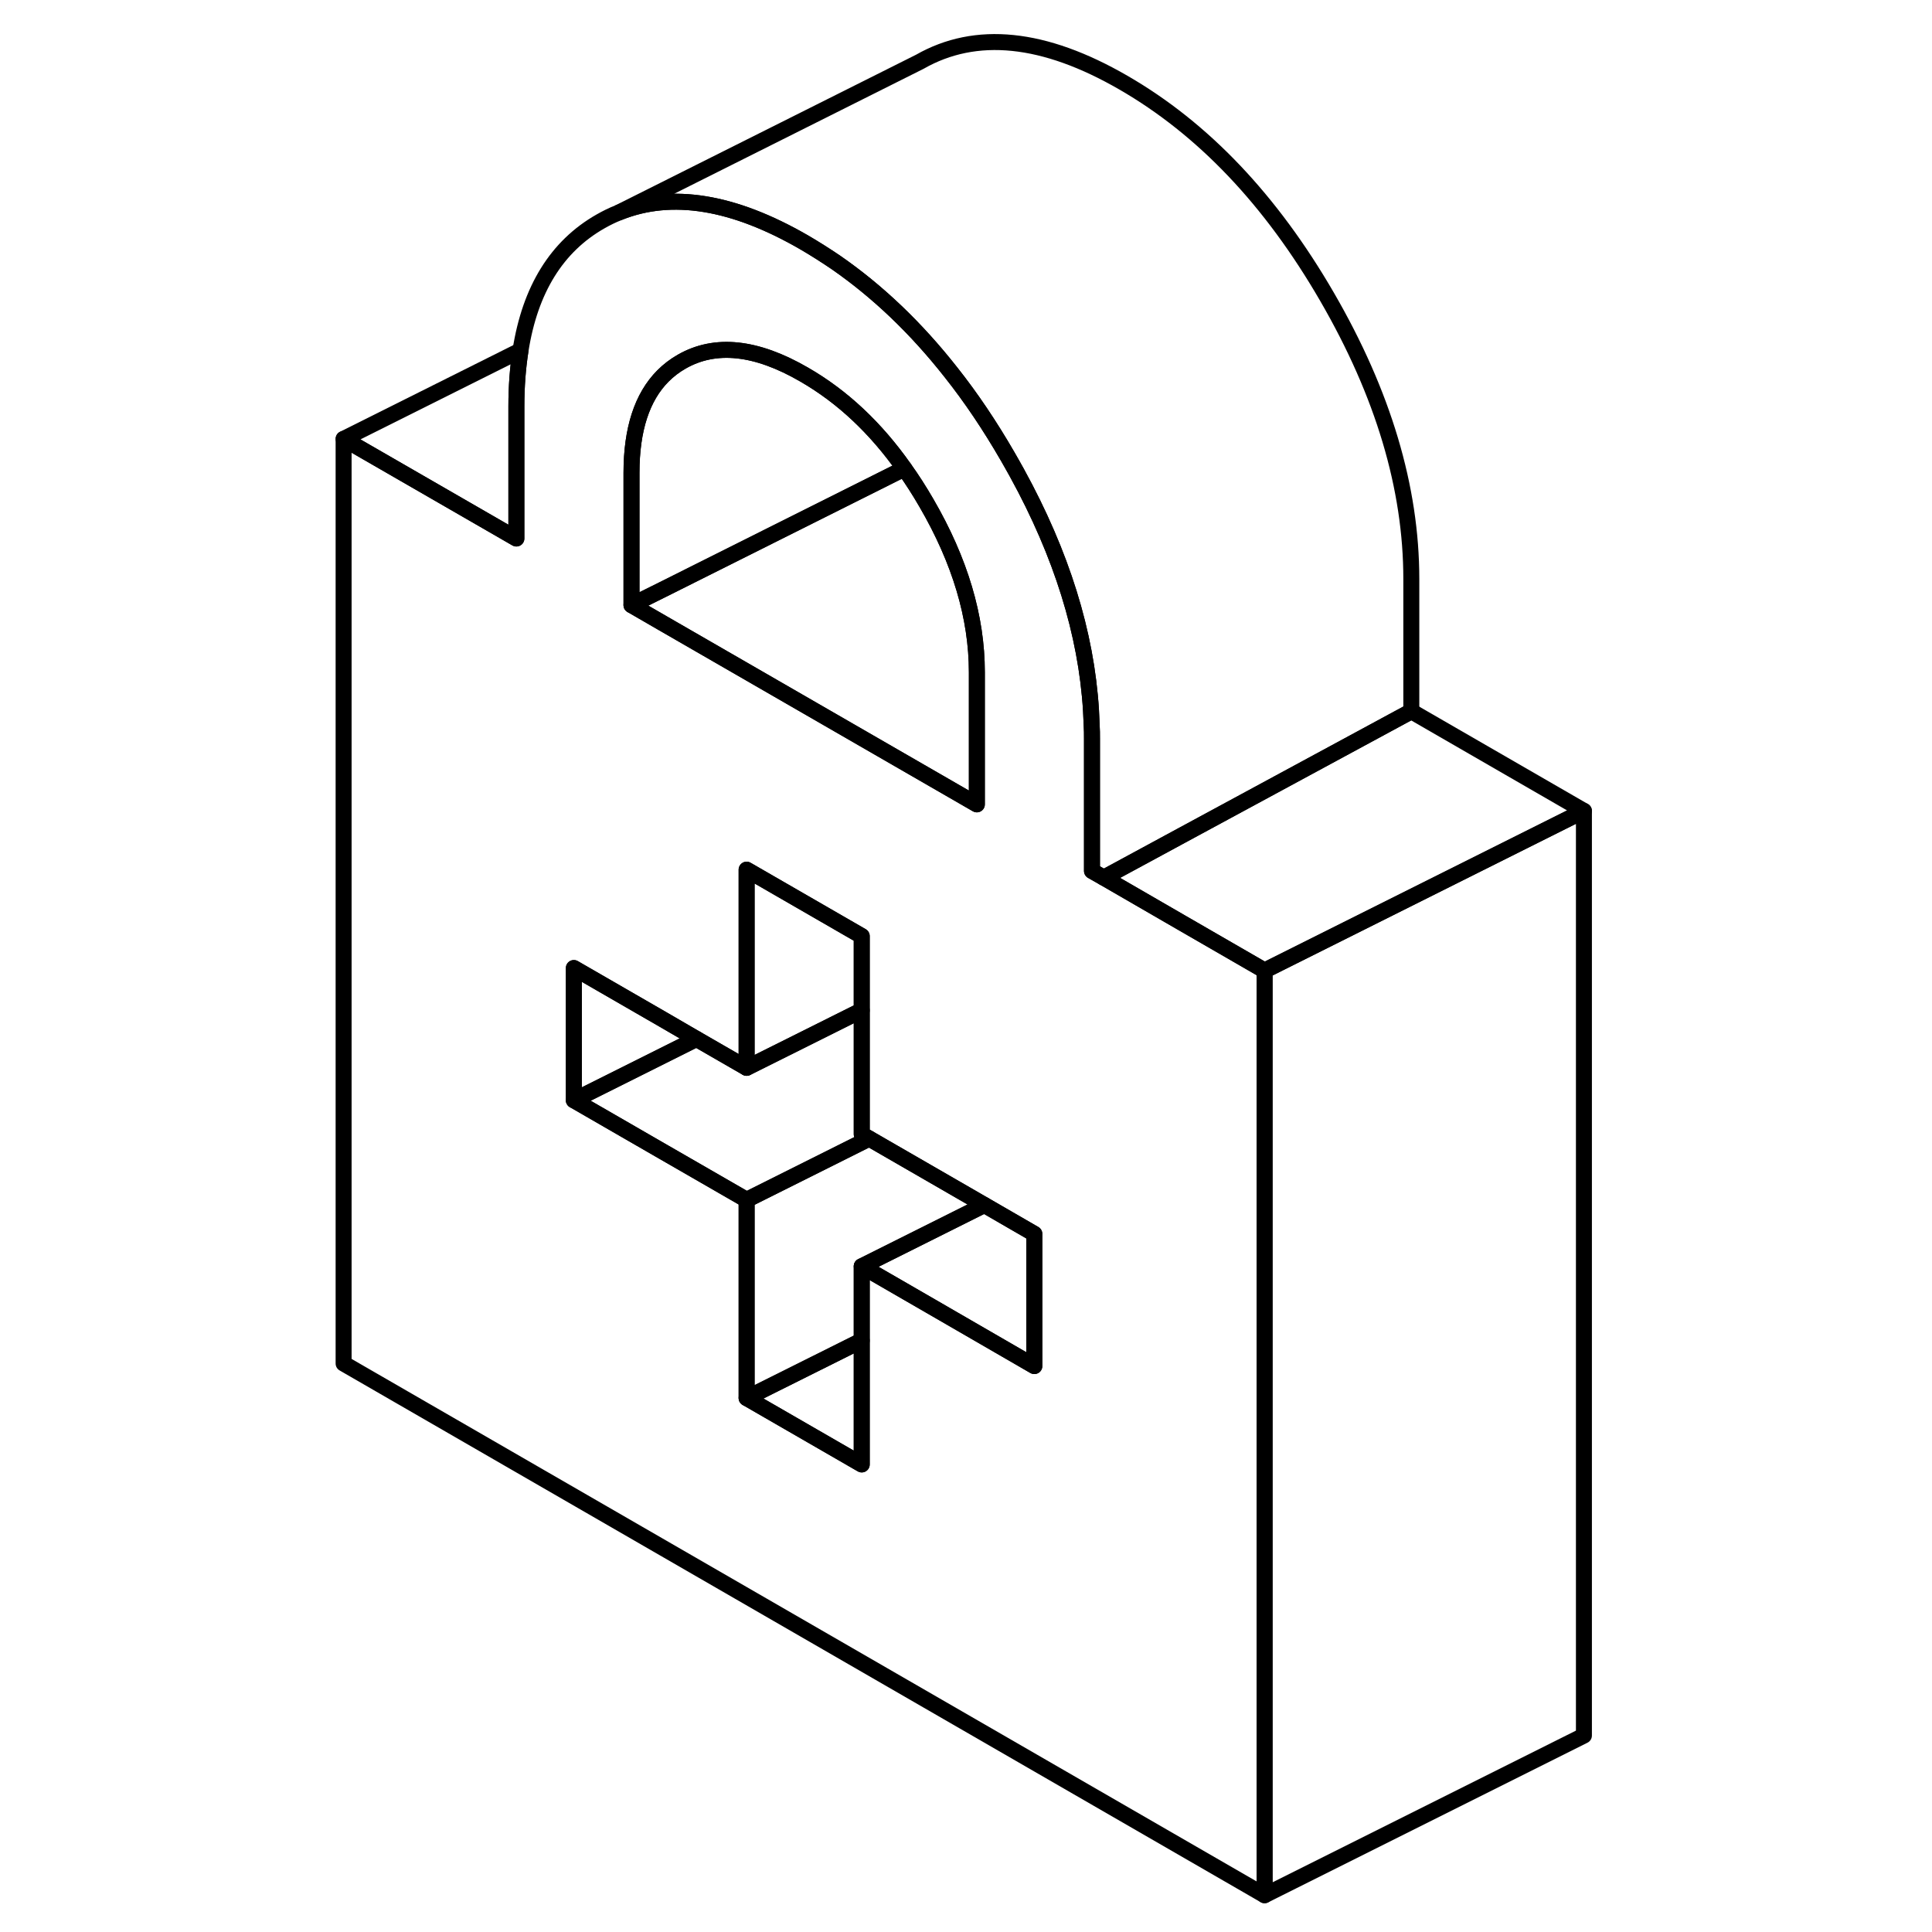 <svg width="48" height="48" viewBox="0 0 83 121" fill="none" xmlns="http://www.w3.org/2000/svg" stroke-width="1px"
     stroke-linecap="round" stroke-linejoin="round">
    <path d="M54.97 57.767L50.13 54.967L49.39 54.547V46.267C49.39 45.977 49.39 45.687 49.37 45.397C49.23 40.577 47.84 35.647 45.21 30.587C44.86 29.917 44.5 29.257 44.11 28.587C43 26.667 41.82 24.907 40.55 23.307C38.37 20.537 35.97 18.247 33.34 16.427C32.69 15.987 32.03 15.567 31.36 15.177C26.93 12.617 23.07 11.987 19.79 13.297L19.75 13.317C19.36 13.467 18.98 13.657 18.61 13.867C15.87 15.427 14.2 18.127 13.6 21.947C13.43 23.027 13.34 24.197 13.34 25.457V33.727L2.52 27.487V85.397L60.2 118.697V60.787L54.97 57.767ZM20.55 29.617C20.55 26.887 21.21 24.867 22.52 23.547C22.87 23.197 23.26 22.897 23.7 22.647C25.8 21.447 28.36 21.717 31.36 23.457C33.74 24.827 35.84 26.787 37.64 29.347C38.12 30.017 38.58 30.737 39.02 31.497C41.13 35.127 42.18 38.657 42.18 42.107V50.377L22.52 39.037L20.55 37.897V29.617ZM45.78 85.557L39.28 81.797L34.97 79.307V91.717L27.76 87.557V75.147L22.52 72.127L16.94 68.907V60.627L22.52 63.847L24.62 65.067L27.76 66.877V54.467L34.97 58.627V71.037L35.44 71.307L42.65 75.467L45.78 77.277V85.557Z" stroke="currentColor" stroke-linejoin="round"/>
    <path d="M34.97 83.957V91.717L27.76 87.557L34.97 83.957Z" stroke="currentColor" stroke-linejoin="round"/>
    <path d="M45.78 77.277V85.557L39.28 81.797L34.97 79.307L42.65 75.467L45.78 77.277Z" stroke="currentColor" stroke-linejoin="round"/>
    <path d="M34.97 58.627V63.277L27.76 66.877V54.467L34.97 58.627Z" stroke="currentColor" stroke-linejoin="round"/>
    <path d="M24.62 65.067L22.52 66.117L16.94 68.907V60.627L22.52 63.847L24.62 65.067Z" stroke="currentColor" stroke-linejoin="round"/>
    <path d="M35.44 71.307L27.761 75.147L22.52 72.127L16.94 68.907L22.52 66.117L24.62 65.067L27.761 66.877L34.971 63.277V71.037L35.44 71.307Z" stroke="currentColor" stroke-linejoin="round"/>
    <path d="M42.65 75.467L34.97 79.307V83.957L27.76 87.557V75.147L35.44 71.307L42.65 75.467Z" stroke="currentColor" stroke-linejoin="round"/>
    <path d="M80.2 50.787V108.697L60.2 118.697V60.787L80.2 50.787Z" stroke="currentColor" stroke-linejoin="round"/>
    <path d="M80.2 50.787L60.2 60.787L54.97 57.767L50.13 54.967L54.97 52.347L69.39 44.547L80.2 50.787Z" stroke="currentColor" stroke-linejoin="round"/>
    <path d="M42.18 42.107V50.377L22.52 39.037L20.55 37.897L22.52 36.917L37.64 29.347C38.12 30.017 38.58 30.737 39.02 31.497C41.13 35.127 42.18 38.657 42.18 42.107Z" stroke="currentColor" stroke-linejoin="round"/>
    <path d="M37.64 29.347L22.52 36.917L20.55 37.897V29.617C20.55 26.887 21.21 24.867 22.52 23.547C22.87 23.197 23.26 22.897 23.7 22.647C25.8 21.447 28.36 21.717 31.36 23.457C33.74 24.827 35.84 26.787 37.64 29.347Z" stroke="currentColor" stroke-linejoin="round"/>
    <path d="M13.6 21.948C13.43 23.027 13.34 24.198 13.34 25.457V33.727L2.52 27.488L13.6 21.948Z" stroke="currentColor" stroke-linejoin="round"/>
    <path d="M69.39 36.267V44.547L54.97 52.347L50.13 54.968L49.39 54.547V46.267C49.39 45.977 49.39 45.688 49.37 45.398C49.23 40.578 47.84 35.648 45.21 30.587C44.86 29.918 44.5 29.258 44.11 28.587C43 26.668 41.82 24.907 40.55 23.308C38.37 20.538 35.97 18.247 33.34 16.427C32.69 15.988 32.03 15.568 31.36 15.178C26.93 12.617 23.07 11.988 19.79 13.297L38.61 3.867C42.12 1.867 46.38 2.297 51.36 5.177C56.35 8.057 60.6 12.527 64.11 18.587C67.63 24.657 69.39 30.547 69.39 36.267Z" stroke="currentColor" stroke-linejoin="round"/>
</svg>
